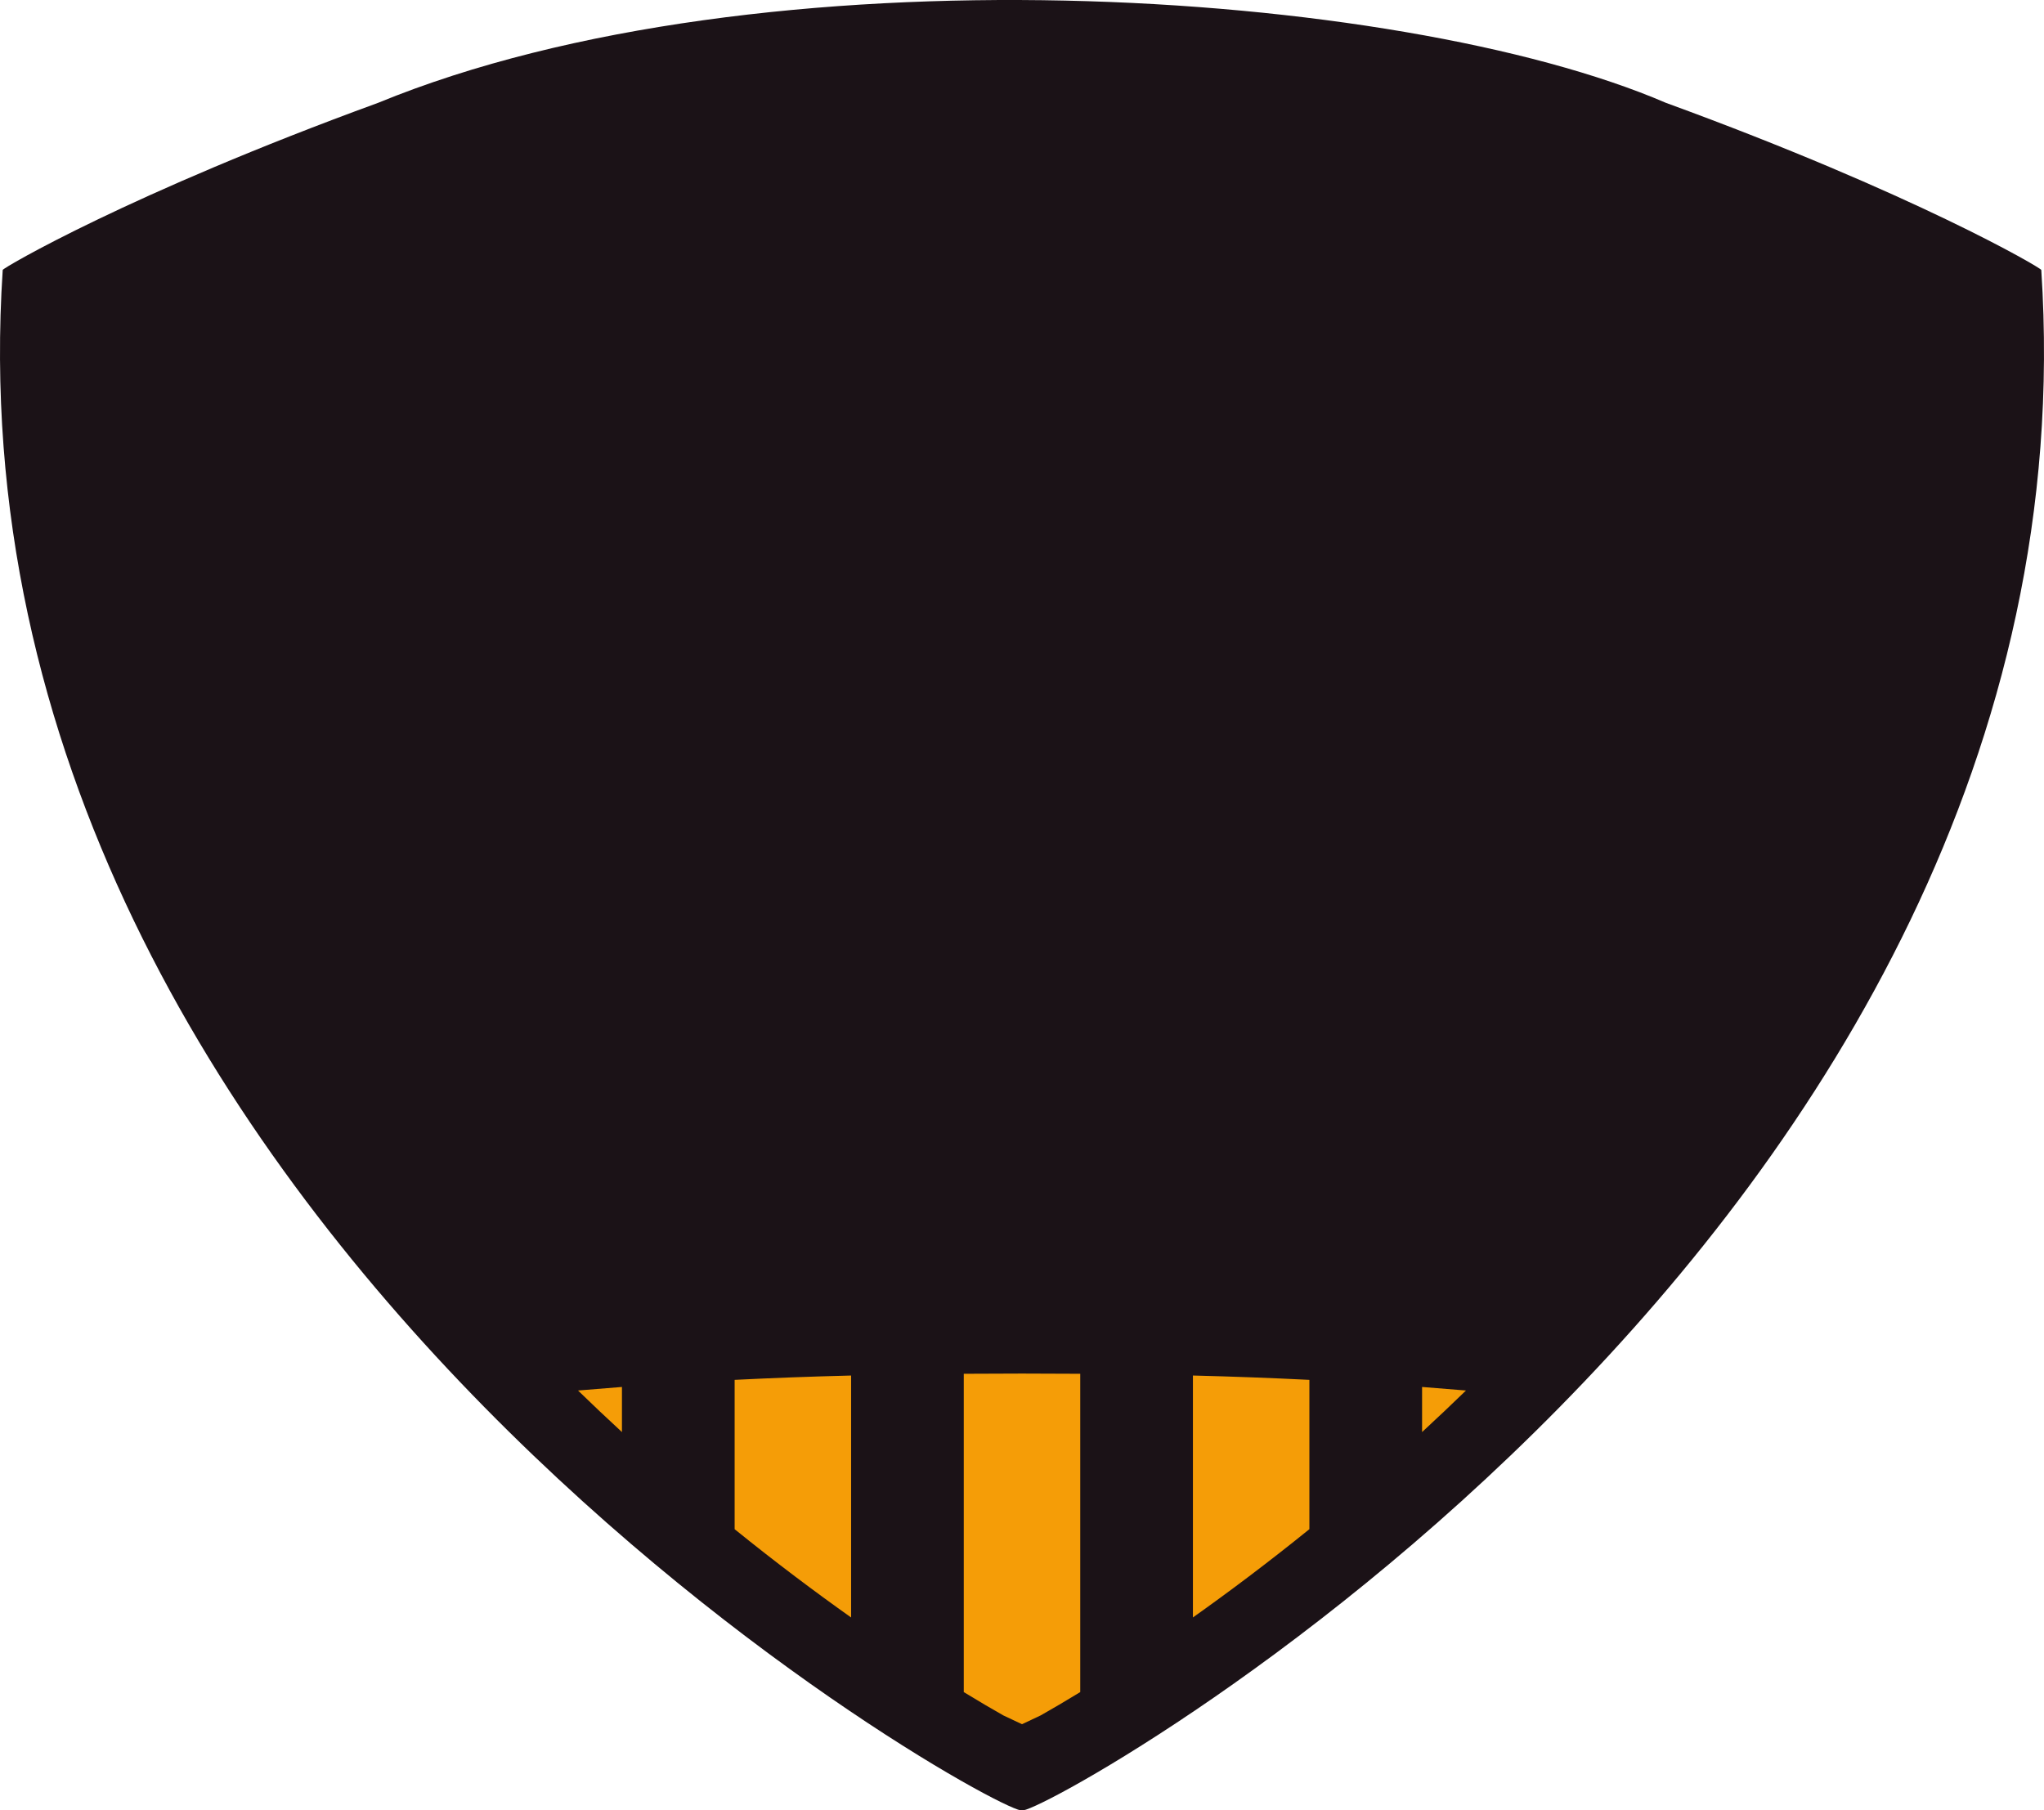 <svg version="1.1" id="图层_1" x="0px" y="0px" width="215.197px" height="190.62px" viewBox="0 0 215.197 190.62" enable-background="new 0 0 215.197 190.62" xml:space="preserve" xmlns="http://www.w3.org/2000/svg" xmlns:xlink="http://www.w3.org/1999/xlink" xmlns:xml="http://www.w3.org/XML/1998/namespace">
  <path fill="#1B1217" d="M214.911,28.423c0.014-0.196-13.363-8.048-39.522-17.596c-28.201-12.143-95.27-16.562-135.58,0
	C13.65,20.375,0.272,28.228,0.286,28.423c-6.69,101.803,106.156,163.442,107.313,162.178
	C108.755,191.866,221.602,130.227,214.911,28.423z" class="color c1"/>
  <path fill="#F59D07" d="M137.856,145.288v15.721c-4.355,3.522-8.482,6.614-12.262,9.295v-25.473
	C129.772,144.936,133.828,145.087,137.856,145.288z M149.72,146.036v4.748c1.532-1.409,3.075-2.876,4.622-4.375
	C152.786,146.276,151.247,146.151,149.72,146.036z M107.6,144.625c-2.1,0-4.13,0.009-6.131,0.023v33.515
	c1.579,0.965,2.983,1.788,4.168,2.458l1.962,0.924l1.962-0.925c1.186-0.671,2.59-1.495,4.17-2.459v-33.513
	C111.73,144.633,109.699,144.625,107.6,144.625z M77.344,145.288v15.725c4.355,3.522,8.482,6.614,12.262,9.294v-25.475
	C85.428,144.936,81.372,145.087,77.344,145.288z M60.855,146.409c1.547,1.499,3.091,2.968,4.625,4.377v-4.75
	C63.952,146.151,62.412,146.276,60.855,146.409z" class="color c2"/>
</svg>